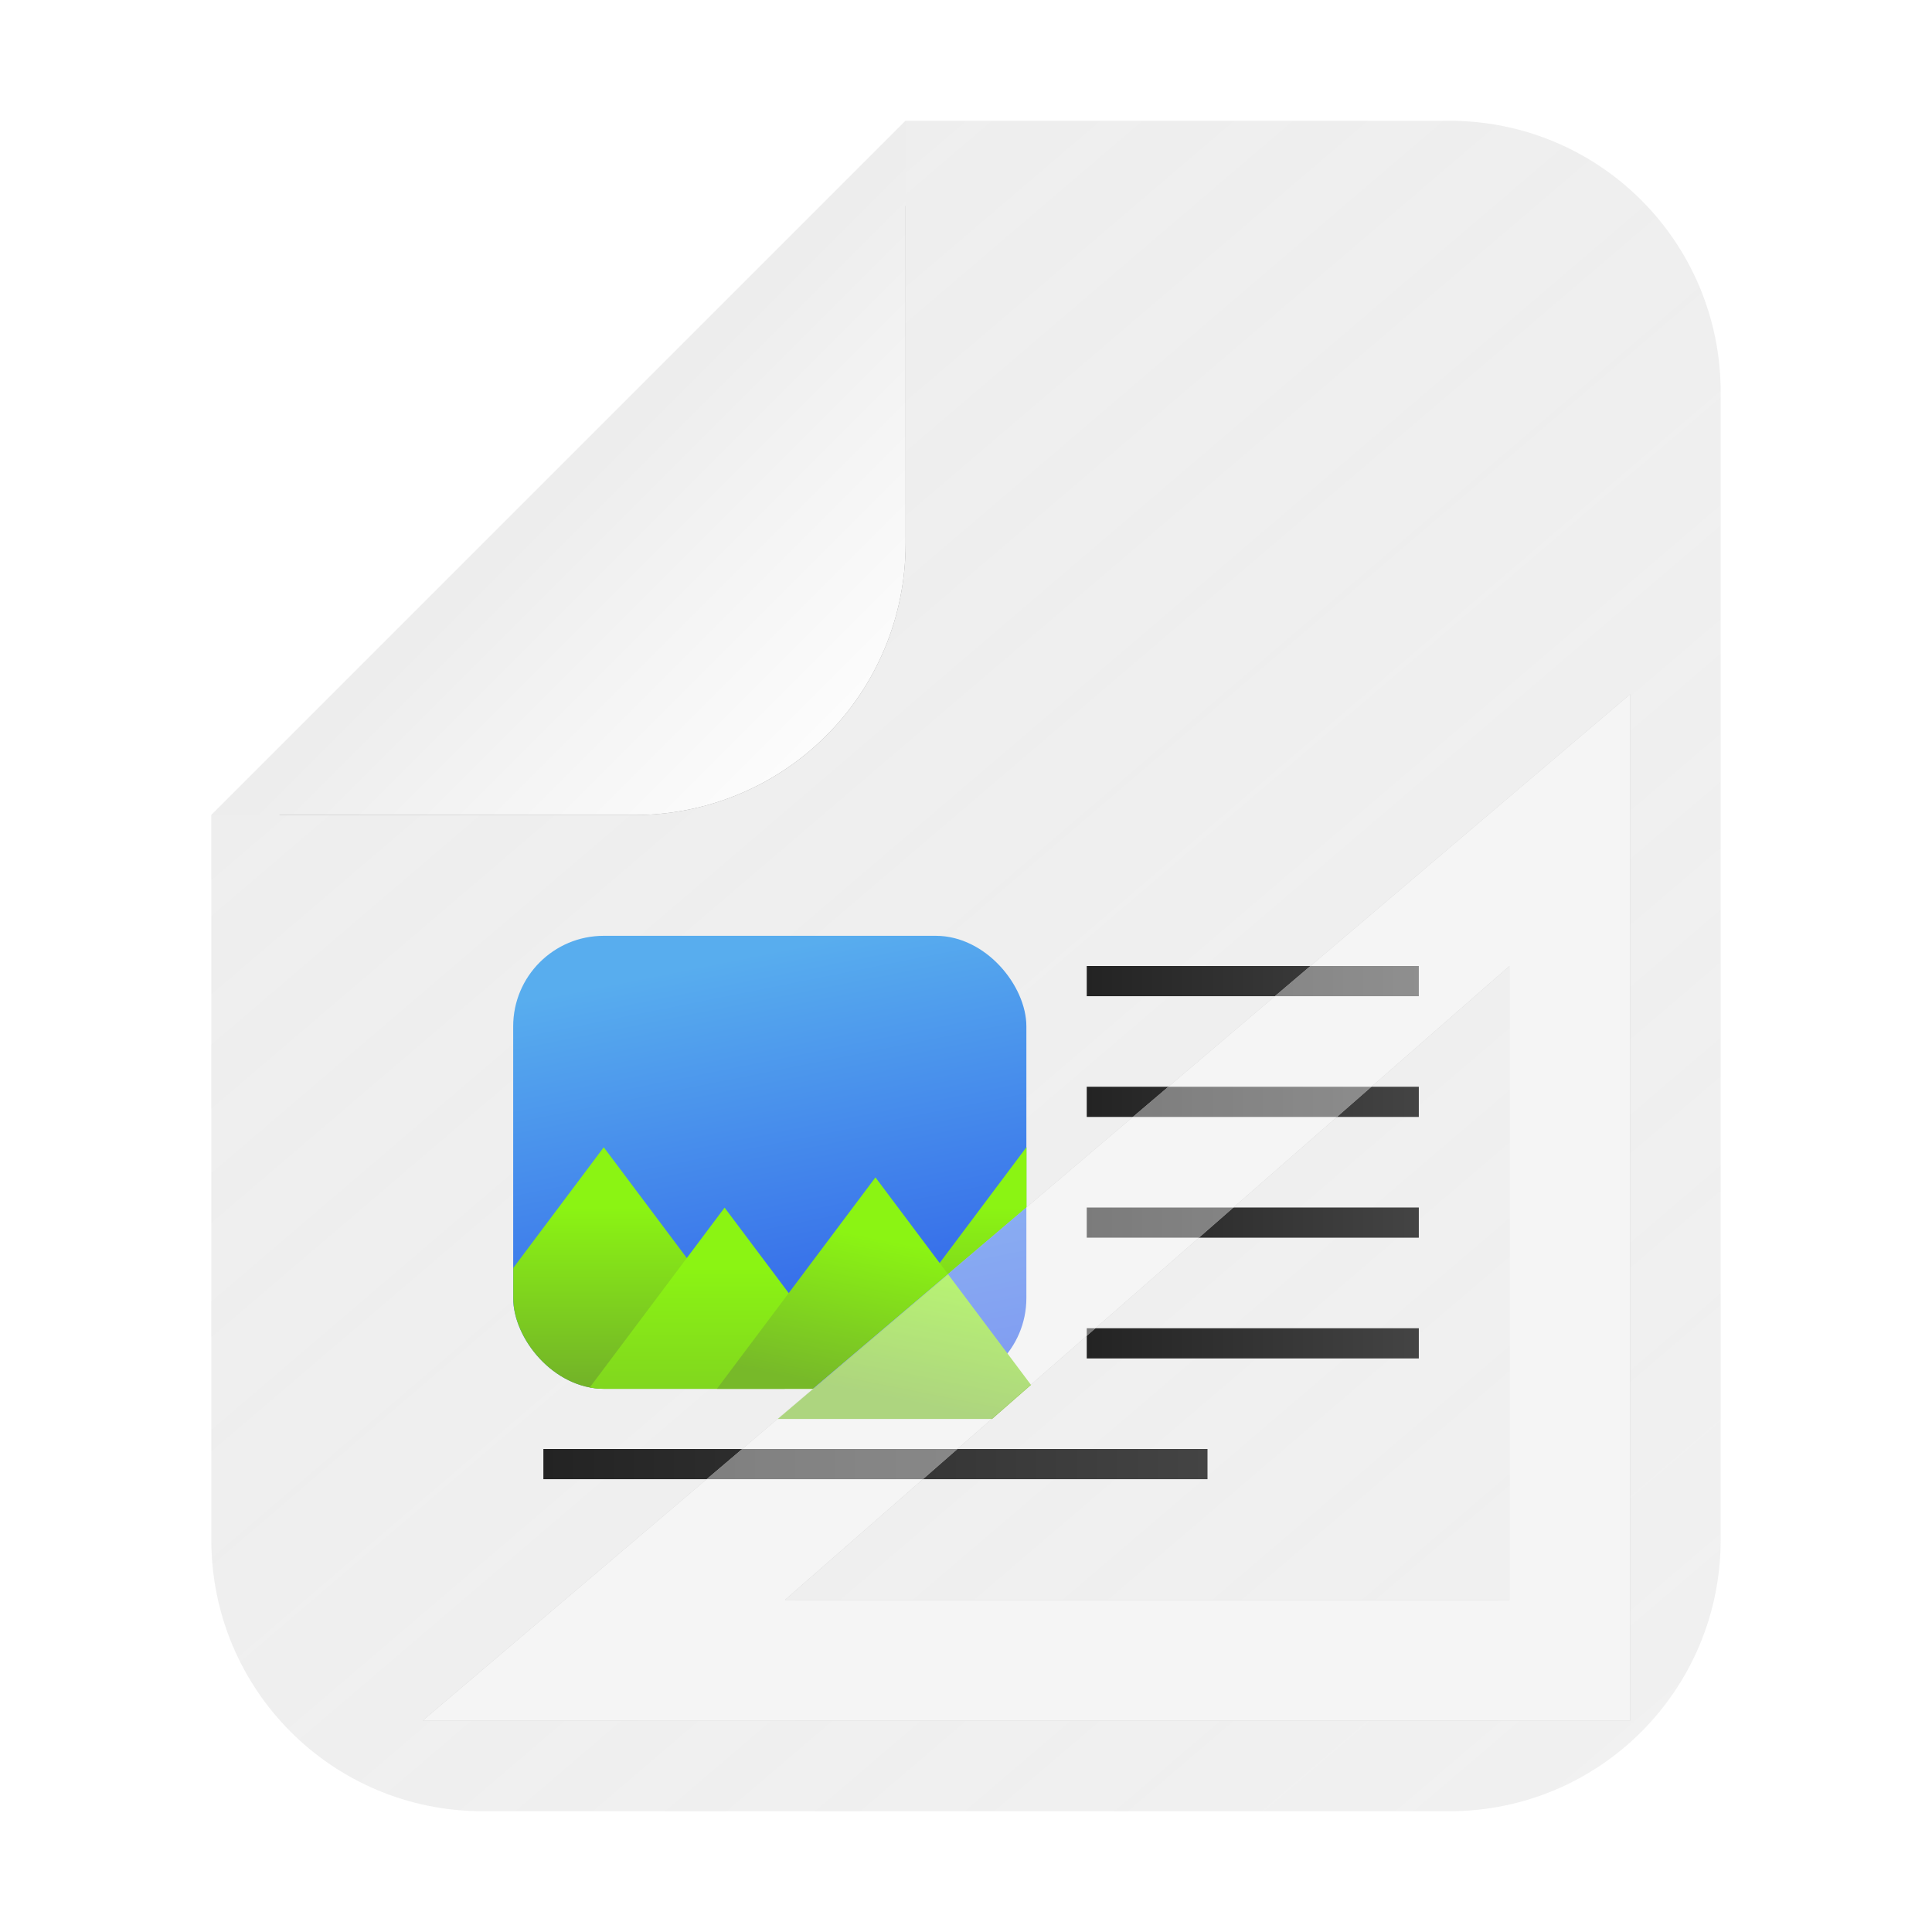 <?xml version="1.0" encoding="UTF-8" standalone="no"?>
<!-- Created with Inkscape (http://www.inkscape.org/) -->

<svg
   width="64"
   height="64"
   viewBox="0 0 64 64"
   version="1.1"
   id="svg5"
   inkscape:version="1.1.2 (0a00cf5339, 2022-02-04)"
   sodipodi:docname="x-office-document-template.svg"
   xmlns:inkscape="http://www.inkscape.org/namespaces/inkscape"
   xmlns:sodipodi="http://sodipodi.sourceforge.net/DTD/sodipodi-0.dtd"
   xmlns:xlink="http://www.w3.org/1999/xlink"
   xmlns="http://www.w3.org/2000/svg"
   xmlns:svg="http://www.w3.org/2000/svg">
  <sodipodi:namedview
     id="namedview7"
     pagecolor="#ffffff"
     bordercolor="#666666"
     borderopacity="1.0"
     inkscape:pageshadow="2"
     inkscape:pageopacity="0.0"
     inkscape:pagecheckerboard="0"
     inkscape:document-units="px"
     showgrid="false"
     inkscape:zoom="6.2812502"
     inkscape:cx="47.840795"
     inkscape:cy="37.65174"
     inkscape:window-width="1366"
     inkscape:window-height="699"
     inkscape:window-x="0"
     inkscape:window-y="33"
     inkscape:window-maximized="1"
     inkscape:current-layer="layer1">
    <inkscape:grid
       type="xygrid"
       id="grid1039" />
  </sodipodi:namedview>
  <defs
     id="defs2">
    <linearGradient
       inkscape:collect="always"
       id="linearGradient953">
      <stop
         style="stop-color:#eeeeee;stop-opacity:1"
         offset="0"
         id="stop949" />
      <stop
         style="stop-color:#efefef;stop-opacity:0.914"
         offset="1"
         id="stop951" />
    </linearGradient>
    <linearGradient
       inkscape:collect="always"
       id="linearGradient848">
      <stop
         style="stop-color:#eeeeee;stop-opacity:1"
         offset="0"
         id="stop844" />
      <stop
         style="stop-color:#efefef;stop-opacity:0.989"
         offset="1"
         id="stop846" />
    </linearGradient>
    <linearGradient
       inkscape:collect="always"
       xlink:href="#linearGradient3285"
       id="linearGradient3287"
       x1="3.969"
       y1="8.599"
       x2="13.229"
       y2="8.599"
       gradientUnits="userSpaceOnUse"
       gradientTransform="matrix(1.188,0,0,3.78,31.286,3.6e-4)" />
    <linearGradient
       inkscape:collect="always"
       id="linearGradient3285">
      <stop
         style="stop-color:#232323;stop-opacity:1"
         offset="0"
         id="stop3281" />
      <stop
         style="stop-color:#444444;stop-opacity:1"
         offset="1"
         id="stop3283" />
    </linearGradient>
    <filter
       inkscape:collect="always"
       style="color-interpolation-filters:sRGB"
       id="filter3825"
       x="-0.204"
       y="-0.209"
       width="1.407"
       height="1.418">
      <feGaussianBlur
         inkscape:collect="always"
         stdDeviation="1.76"
         id="feGaussianBlur3827" />
    </filter>
    <linearGradient
       inkscape:collect="always"
       xlink:href="#linearGradient1070"
       id="linearGradient4297"
       x1="7.938"
       y1="6.615"
       x2="5.292"
       y2="3.969"
       gradientUnits="userSpaceOnUse"
       gradientTransform="matrix(3.78,0,0,3.78,3.5883709e-4,3.6001103e-4)" />
    <linearGradient
       inkscape:collect="always"
       id="linearGradient1070">
      <stop
         style="stop-color:#ffffff;stop-opacity:1"
         offset="0"
         id="stop1066" />
      <stop
         style="stop-color:#ededed;stop-opacity:1"
         offset="1"
         id="stop1068" />
    </linearGradient>
    <linearGradient
       inkscape:collect="always"
       xlink:href="#linearGradient3285"
       id="linearGradient17486"
       gradientUnits="userSpaceOnUse"
       gradientTransform="matrix(1.188,0,0,3.78,31.286,4)"
       x1="3.969"
       y1="8.599"
       x2="13.229"
       y2="8.599" />
    <linearGradient
       inkscape:collect="always"
       xlink:href="#linearGradient3285"
       id="linearGradient17611"
       gradientUnits="userSpaceOnUse"
       gradientTransform="matrix(1.188,0,0,3.78,31.286,8)"
       x1="3.969"
       y1="8.599"
       x2="13.229"
       y2="8.599" />
    <linearGradient
       inkscape:collect="always"
       xlink:href="#linearGradient3285"
       id="linearGradient17736"
       gradientUnits="userSpaceOnUse"
       gradientTransform="matrix(1.188,0,0,3.78,31.286,12)"
       x1="3.969"
       y1="8.599"
       x2="13.229"
       y2="8.599" />
    <linearGradient
       inkscape:collect="always"
       xlink:href="#linearGradient3285"
       id="linearGradient3768"
       gradientUnits="userSpaceOnUse"
       gradientTransform="matrix(2.376,0,0,3.78,8.572,16)"
       x1="3.969"
       y1="8.599"
       x2="13.229"
       y2="8.599" />
    <linearGradient
       inkscape:collect="always"
       xlink:href="#linearGradient953"
       id="linearGradient850"
       x1="16"
       y1="12"
       x2="57"
       y2="60"
       gradientUnits="userSpaceOnUse" />
    <linearGradient
       inkscape:collect="always"
       xlink:href="#linearGradient1059"
       id="linearGradient1061"
       x1="6.085"
       y1="8.467"
       x2="6.879"
       y2="12.435"
       gradientUnits="userSpaceOnUse"
       gradientTransform="scale(3.78)" />
    <linearGradient
       inkscape:collect="always"
       id="linearGradient1059">
      <stop
         style="stop-color:#58adee;stop-opacity:1"
         offset="0"
         id="stop1055" />
      <stop
         style="stop-color:#2b59e8;stop-opacity:1"
         offset="1"
         id="stop1057" />
    </linearGradient>
    <linearGradient
       inkscape:collect="always"
       xlink:href="#linearGradient1001"
       id="linearGradient2130"
       x1="5.292"
       y1="10.583"
       x2="5.292"
       y2="12.7"
       gradientUnits="userSpaceOnUse" />
    <linearGradient
       inkscape:collect="always"
       id="linearGradient1001">
      <stop
         style="stop-color:#8bf413;stop-opacity:1"
         offset="0"
         id="stop997" />
      <stop
         style="stop-color:#6a9b30;stop-opacity:1"
         offset="1"
         id="stop999" />
    </linearGradient>
    <clipPath
       clipPathUnits="userSpaceOnUse"
       id="clipPath3069">
      <rect
         style="fill:url(#linearGradient3073);fill-opacity:1;stroke-width:0.529;stroke-linecap:round;stroke-linejoin:round"
         id="rect3071"
         width="4.498"
         height="3.969"
         x="4.498"
         y="8.202"
         ry="0.794" />
    </clipPath>
    <linearGradient
       inkscape:collect="always"
       xlink:href="#linearGradient2128"
       id="linearGradient2796"
       gradientUnits="userSpaceOnUse"
       x1="5.292"
       y1="10.583"
       x2="5.292"
       y2="12.7"
       gradientTransform="translate(1.058,0.529)" />
    <linearGradient
       inkscape:collect="always"
       id="linearGradient2128">
      <stop
         style="stop-color:#8bf413;stop-opacity:1"
         offset="0"
         id="stop2124" />
      <stop
         style="stop-color:#77b929;stop-opacity:1"
         offset="1"
         id="stop2126" />
    </linearGradient>
    <clipPath
       clipPathUnits="userSpaceOnUse"
       id="clipPath3063">
      <rect
         style="fill:url(#linearGradient3067);fill-opacity:1;stroke-width:0.529;stroke-linecap:round;stroke-linejoin:round"
         id="rect3065"
         width="4.498"
         height="3.969"
         x="4.498"
         y="8.202"
         ry="0.794" />
    </clipPath>
    <linearGradient
       inkscape:collect="always"
       xlink:href="#linearGradient1001"
       id="linearGradient2841"
       gradientUnits="userSpaceOnUse"
       gradientTransform="translate(3.704)"
       x1="5.292"
       y1="10.583"
       x2="5.292"
       y2="12.7" />
    <clipPath
       clipPathUnits="userSpaceOnUse"
       id="clipPath3057">
      <rect
         style="fill:url(#linearGradient3061);fill-opacity:1;stroke-width:0.529;stroke-linecap:round;stroke-linejoin:round"
         id="rect3059"
         width="4.498"
         height="3.969"
         x="4.498"
         y="8.202"
         ry="0.794" />
    </clipPath>
    <linearGradient
       inkscape:collect="always"
       xlink:href="#linearGradient2128"
       id="linearGradient2985"
       gradientUnits="userSpaceOnUse"
       gradientTransform="translate(2.381,0.265)"
       x1="5.292"
       y1="10.583"
       x2="5.027"
       y2="11.906" />
    <clipPath
       clipPathUnits="userSpaceOnUse"
       id="clipPath3051">
      <rect
         style="fill:url(#linearGradient3055);fill-opacity:1;stroke-width:0.529;stroke-linecap:round;stroke-linejoin:round"
         id="rect3053"
         width="4.498"
         height="3.969"
         x="4.498"
         y="8.202"
         ry="0.794" />
    </clipPath>
    <linearGradient
       inkscape:collect="always"
       xlink:href="#linearGradient848"
       id="linearGradient1021"
       x1="14"
       y1="40"
       x2="54"
       y2="40"
       gradientUnits="userSpaceOnUse" />
    <clipPath
       clipPathUnits="userSpaceOnUse"
       id="clipPath3051-3">
      <rect
         style="fill:url(#linearGradient3055);fill-opacity:1;stroke-width:0.529;stroke-linecap:round;stroke-linejoin:round"
         id="rect3053-5"
         width="4.498"
         height="3.969"
         x="4.498"
         y="8.202"
         ry="0.794" />
    </clipPath>
    <linearGradient
       inkscape:collect="always"
       xlink:href="#linearGradient3285"
       id="linearGradient1552"
       gradientUnits="userSpaceOnUse"
       gradientTransform="matrix(1.188,0,0,3.78,31.286,3.595775e-4)"
       x1="3.969"
       y1="8.599"
       x2="13.229"
       y2="8.599" />
    <linearGradient
       inkscape:collect="always"
       xlink:href="#linearGradient3285"
       id="linearGradient1554"
       gradientUnits="userSpaceOnUse"
       gradientTransform="matrix(1.188,0,0,3.78,31.286,4)"
       x1="3.969"
       y1="8.599"
       x2="13.229"
       y2="8.599" />
    <linearGradient
       inkscape:collect="always"
       xlink:href="#linearGradient3285"
       id="linearGradient1556"
       gradientUnits="userSpaceOnUse"
       gradientTransform="matrix(1.188,0,0,3.78,31.286,8)"
       x1="3.969"
       y1="8.599"
       x2="13.229"
       y2="8.599" />
    <linearGradient
       inkscape:collect="always"
       xlink:href="#linearGradient3285"
       id="linearGradient1558"
       gradientUnits="userSpaceOnUse"
       gradientTransform="matrix(1.188,0,0,3.78,31.286,12)"
       x1="3.969"
       y1="8.599"
       x2="13.229"
       y2="8.599" />
    <linearGradient
       inkscape:collect="always"
       xlink:href="#linearGradient3285"
       id="linearGradient1560"
       gradientUnits="userSpaceOnUse"
       gradientTransform="matrix(2.376,0,0,3.78,8.572,16)"
       x1="3.969"
       y1="8.599"
       x2="13.229"
       y2="8.599" />
    <linearGradient
       inkscape:collect="always"
       xlink:href="#linearGradient1059"
       id="linearGradient1562"
       gradientUnits="userSpaceOnUse"
       gradientTransform="scale(3.78)"
       x1="6.085"
       y1="8.467"
       x2="6.879"
       y2="12.435" />
    <linearGradient
       inkscape:collect="always"
       xlink:href="#linearGradient2128"
       id="linearGradient1564"
       gradientUnits="userSpaceOnUse"
       gradientTransform="translate(2.381,0.265)"
       x1="5.292"
       y1="10.583"
       x2="5.027"
       y2="11.906" />
    <filter
       inkscape:collect="always"
       style="color-interpolation-filters:sRGB"
       id="filter1697"
       x="-0.235"
       y="-0.266"
       width="1.47"
       height="1.533">
      <feGaussianBlur
         inkscape:collect="always"
         stdDeviation="1.665"
         id="feGaussianBlur1699" />
    </filter>
    <filter
       inkscape:collect="always"
       style="color-interpolation-filters:sRGB"
       id="filter1701"
       x="-0.333"
       y="-0.5"
       width="1.666"
       height="1.999">
      <feGaussianBlur
         inkscape:collect="always"
         stdDeviation="0.441"
         id="feGaussianBlur1703" />
    </filter>
    <filter
       inkscape:collect="always"
       style="color-interpolation-filters:sRGB"
       id="filter1705"
       x="-0.182"
       y="-3.996"
       width="1.363"
       height="8.992">
      <feGaussianBlur
         inkscape:collect="always"
         stdDeviation="1.665"
         id="feGaussianBlur1707" />
    </filter>
    <filter
       inkscape:collect="always"
       style="color-interpolation-filters:sRGB"
       id="filter1709"
       x="-0.363"
       y="-3.996"
       width="1.727"
       height="8.992">
      <feGaussianBlur
         inkscape:collect="always"
         stdDeviation="1.665"
         id="feGaussianBlur1711" />
    </filter>
    <filter
       inkscape:collect="always"
       style="color-interpolation-filters:sRGB"
       id="filter1713"
       x="-0.363"
       y="-3.996"
       width="1.727"
       height="8.992">
      <feGaussianBlur
         inkscape:collect="always"
         stdDeviation="1.665"
         id="feGaussianBlur1715" />
    </filter>
    <filter
       inkscape:collect="always"
       style="color-interpolation-filters:sRGB"
       id="filter1717"
       x="-0.363"
       y="-3.996"
       width="1.727"
       height="8.992">
      <feGaussianBlur
         inkscape:collect="always"
         stdDeviation="1.665"
         id="feGaussianBlur1719" />
    </filter>
    <filter
       inkscape:collect="always"
       style="color-interpolation-filters:sRGB"
       id="filter1721"
       x="-0.363"
       y="-3.996"
       width="1.727"
       height="8.992">
      <feGaussianBlur
         inkscape:collect="always"
         stdDeviation="1.665"
         id="feGaussianBlur1723" />
    </filter>
    <filter
       inkscape:collect="always"
       style="color-interpolation-filters:sRGB"
       id="filter1725"
       x="-0.1"
       y="-0.118"
       width="1.2"
       height="1.235">
      <feGaussianBlur
         inkscape:collect="always"
         stdDeviation="1.665"
         id="feGaussianBlur1727" />
    </filter>
    <clipPath
       clipPathUnits="userSpaceOnUse"
       id="clipPath1729">
      <path
         id="path1731"
         style="fill:#000000;fill-opacity:1;stroke:none;stroke-width:0.265px;stroke-linecap:butt;stroke-linejoin:miter;stroke-opacity:1"
         d="M 14.287,6.085 3.704,15.081 H 14.287 Z M 13.229,8.467 V 14.023 H 6.879 Z"
         sodipodi:nodetypes="cccccccc" />
    </clipPath>
    <clipPath
       clipPathUnits="userSpaceOnUse"
       id="clipPath1733">
      <path
         id="path1735"
         style="fill:#000000;fill-opacity:1;stroke:none;stroke-width:1px;stroke-linecap:butt;stroke-linejoin:miter;stroke-opacity:1"
         d="M 54,23 14,57 H 54 Z M 50,32 V 53 H 26 Z"
         sodipodi:nodetypes="cccccccc" />
    </clipPath>
    <clipPath
       clipPathUnits="userSpaceOnUse"
       id="clipPath1737">
      <path
         id="path1739"
         style="fill:#000000;fill-opacity:1;stroke:none;stroke-width:1px;stroke-linecap:butt;stroke-linejoin:miter;stroke-opacity:1"
         d="M 54,23 14,57 H 54 Z M 50,32 V 53 H 26 Z"
         sodipodi:nodetypes="cccccccc" />
    </clipPath>
    <clipPath
       clipPathUnits="userSpaceOnUse"
       id="clipPath1741">
      <path
         id="path1743"
         style="fill:#000000;fill-opacity:1;stroke:none;stroke-width:1px;stroke-linecap:butt;stroke-linejoin:miter;stroke-opacity:1"
         d="M 54,23 14,57 H 54 Z M 50,32 V 53 H 26 Z"
         sodipodi:nodetypes="cccccccc" />
    </clipPath>
    <clipPath
       clipPathUnits="userSpaceOnUse"
       id="clipPath1745">
      <path
         id="path1747"
         style="fill:#000000;fill-opacity:1;stroke:none;stroke-width:1px;stroke-linecap:butt;stroke-linejoin:miter;stroke-opacity:1"
         d="M 54,23 14,57 H 54 Z M 50,32 V 53 H 26 Z"
         sodipodi:nodetypes="cccccccc" />
    </clipPath>
    <clipPath
       clipPathUnits="userSpaceOnUse"
       id="clipPath1749">
      <path
         id="path1751"
         style="fill:#000000;fill-opacity:1;stroke:none;stroke-width:1px;stroke-linecap:butt;stroke-linejoin:miter;stroke-opacity:1"
         d="M 54,23 14,57 H 54 Z M 50,32 V 53 H 26 Z"
         sodipodi:nodetypes="cccccccc" />
    </clipPath>
    <clipPath
       clipPathUnits="userSpaceOnUse"
       id="clipPath1753">
      <path
         id="path1755"
         style="fill:#000000;fill-opacity:1;stroke:none;stroke-width:1px;stroke-linecap:butt;stroke-linejoin:miter;stroke-opacity:1"
         d="M 54,23 14,57 H 54 Z M 50,32 V 53 H 26 Z"
         sodipodi:nodetypes="cccccccc" />
    </clipPath>
    <clipPath
       clipPathUnits="userSpaceOnUse"
       id="clipPath1757">
      <path
         id="path1759"
         style="fill:#000000;fill-opacity:1;stroke:none;stroke-width:1px;stroke-linecap:butt;stroke-linejoin:miter;stroke-opacity:1"
         d="M 54,23 14,57 H 54 Z M 50,32 V 53 H 26 Z"
         sodipodi:nodetypes="cccccccc" />
    </clipPath>
    <filter
       inkscape:collect="always"
       style="color-interpolation-filters:sRGB"
       id="filter1991"
       x="-0.044"
       y="-0.052"
       width="1.089"
       height="1.104">
      <feGaussianBlur
         inkscape:collect="always"
         stdDeviation="0.74"
         id="feGaussianBlur1993" />
    </filter>
  </defs>
  <g
     inkscape:label="Capa 1"
     inkscape:groupmode="layer"
     id="layer1">
    <path
       id="rect1084"
       style="fill:url(#linearGradient850);fill-opacity:1;stroke-width:1.534"
       d="m 30,4 -23,23 v 24 c 0,4.986 4.014,9 9,9 h 32 c 4.986,0 9,-4.014 9,-9 V 13 c 0,-4.986 -4.014,-9 -9,-9 z" />
    <rect
       style="fill:url(#linearGradient3287);fill-opacity:1;stroke:none;stroke-width:0.561"
       id="rect3279"
       width="11"
       height="1"
       x="36"
       y="32"
       ry="0" />
    <path
       id="rect1791-5"
       style="fill:#232323;fill-opacity:0.5;stroke-width:1;filter:url(#filter3825)"
       d="m 30,6.811 -2,1.945 v 2.244 1 4 c 0,4.986 -4.014,9 -9,9 h -4 -1 -2.695 l -2.055,2 h 6.75 1 4 c 4.986,0 9,-4.014 9,-9 v -4 -1 z" />
    <path
       id="rect1791"
       style="fill:url(#linearGradient4297);fill-opacity:1;stroke-width:1"
       d="M 30,4 7,27 h 9 1 4 c 4.986,0 9,-4.014 9,-9 v -4 -1 z" />
    <rect
       style="fill:url(#linearGradient17486);fill-opacity:1;stroke:none;stroke-width:0.561"
       id="rect3279-1"
       width="11"
       height="1"
       x="36"
       y="36"
       ry="0" />
    <rect
       style="fill:url(#linearGradient17611);fill-opacity:1;stroke:none;stroke-width:0.561"
       id="rect3279-1-9"
       width="11"
       height="1"
       x="36"
       y="40"
       ry="0" />
    <rect
       style="fill:url(#linearGradient17736);fill-opacity:1;stroke:none;stroke-width:0.561"
       id="rect3279-1-9-2"
       width="11"
       height="1"
       x="36"
       y="44"
       ry="0" />
    <rect
       style="fill:url(#linearGradient3768);fill-opacity:1;stroke:none;stroke-width:0.793"
       id="rect3279-7-3-6-1"
       width="22"
       height="1"
       x="18"
       y="48"
       ry="0" />
    <rect
       style="fill:url(#linearGradient1061);fill-opacity:1;stroke-width:2;stroke-linecap:round;stroke-linejoin:round"
       id="rect874"
       width="17"
       height="15"
       x="17"
       y="31"
       ry="3" />
    <path
       style="fill:url(#linearGradient2130);fill-opacity:1;stroke:none;stroke-width:0.265px;stroke-linecap:butt;stroke-linejoin:miter;stroke-opacity:1"
       d="m 3.704,12.171 1.587,-2.117 1.587,2.117 z"
       id="path2024"
       clip-path="url(#clipPath3069)"
       transform="scale(3.78)" />
    <path
       style="fill:url(#linearGradient2796);fill-opacity:1;stroke:none;stroke-width:0.265px;stroke-linecap:butt;stroke-linejoin:miter;stroke-opacity:1"
       d="M 4.763,12.7 6.35,10.583 7.938,12.7 Z"
       id="path2024-5"
       inkscape:transform-center-x="2.2827465"
       inkscape:transform-center-y="-1.1836269"
       clip-path="url(#clipPath3063)"
       transform="scale(3.78)" />
    <path
       style="fill:url(#linearGradient2841);fill-opacity:1;stroke:none;stroke-width:0.265px;stroke-linecap:butt;stroke-linejoin:miter;stroke-opacity:1"
       d="m 7.408,12.171 1.587,-2.117 1.587,2.117 z"
       id="path2024-5-9"
       inkscape:transform-center-x="2.2827465"
       inkscape:transform-center-y="-1.1836269"
       clip-path="url(#clipPath3057)"
       transform="scale(3.78)" />
    <path
       style="fill:url(#linearGradient2985);fill-opacity:1;stroke:none;stroke-width:0.265px;stroke-linecap:butt;stroke-linejoin:miter;stroke-opacity:1"
       d="m 6.085,12.435 1.587,-2.117 1.587,2.117 z"
       id="path2024-5-9-7"
       inkscape:transform-center-x="2.2827465"
       inkscape:transform-center-y="-1.1836269"
       clip-path="url(#clipPath3051)"
       transform="scale(3.78)" />
    <path
       id="path885-6-0-3-0-6"
       style="fill:#000000;fill-opacity:0.2;stroke:none;stroke-width:1px;stroke-linecap:butt;stroke-linejoin:miter;stroke-opacity:1;filter:url(#filter1991)"
       d="M 54,23 14,57 H 54 Z M 50,32 V 53 H 26 Z"
       sodipodi:nodetypes="cccccccc" />
    <g
       id="g1769">
      <rect
         style="fill:url(#linearGradient1021);fill-opacity:1;stroke-width:2;filter:url(#filter1725)"
         id="rect1013"
         width="40"
         height="34"
         x="14"
         y="23"
         clip-path="url(#clipPath1757)" />
      <rect
         style="fill:url(#linearGradient1552);fill-opacity:1;stroke:none;stroke-width:0.561;filter:url(#filter1721)"
         id="rect3279-9"
         width="11"
         height="1"
         x="36"
         y="32"
         ry="0"
         clip-path="url(#clipPath1753)" />
      <rect
         style="fill:url(#linearGradient1554);fill-opacity:1;stroke:none;stroke-width:0.561;filter:url(#filter1717)"
         id="rect3279-1-1"
         width="11"
         height="1"
         x="36"
         y="36"
         ry="0"
         clip-path="url(#clipPath1749)" />
      <rect
         style="fill:url(#linearGradient1556);fill-opacity:1;stroke:none;stroke-width:0.561;filter:url(#filter1713)"
         id="rect3279-1-9-27"
         width="11"
         height="1"
         x="36"
         y="40"
         ry="0"
         clip-path="url(#clipPath1745)" />
      <rect
         style="fill:url(#linearGradient1558);fill-opacity:1;stroke:none;stroke-width:0.561;filter:url(#filter1709)"
         id="rect3279-1-9-2-0"
         width="11"
         height="1"
         x="36"
         y="44"
         ry="0"
         clip-path="url(#clipPath1741)" />
      <rect
         style="fill:url(#linearGradient1560);fill-opacity:1;stroke:none;stroke-width:0.793;filter:url(#filter1705)"
         id="rect3279-7-3-6-1-9"
         width="22"
         height="1"
         x="18"
         y="48"
         ry="0"
         clip-path="url(#clipPath1737)" />
      <rect
         style="fill:url(#linearGradient1562);fill-opacity:1;stroke-width:2;stroke-linecap:round;stroke-linejoin:round;filter:url(#filter1697)"
         id="rect874-3"
         width="17"
         height="15"
         x="17"
         y="31"
         ry="3"
         clip-path="url(#clipPath1733)" />
      <path
         style="fill:url(#linearGradient1564);fill-opacity:1;stroke:none;stroke-width:0.265px;stroke-linecap:butt;stroke-linejoin:miter;stroke-opacity:1;filter:url(#filter1701)"
         d="m 6.085,12.435 1.587,-2.117 1.587,2.117 z"
         id="path2024-5-9-7-6"
         inkscape:transform-center-x="2.2827465"
         inkscape:transform-center-y="-1.1836269"
         clip-path="url(#clipPath1729)"
         transform="scale(3.78)" />
    </g>
    <path
       id="path885-6-0-3-0"
       style="fill:#ffffff;fill-opacity:0.4;stroke:none;stroke-width:1px;stroke-linecap:butt;stroke-linejoin:miter;stroke-opacity:1"
       d="M 54,23 14,57 h 40 z m -4,9 V 53 H 26 Z"
       sodipodi:nodetypes="cccccccc" />
  </g>
</svg>
